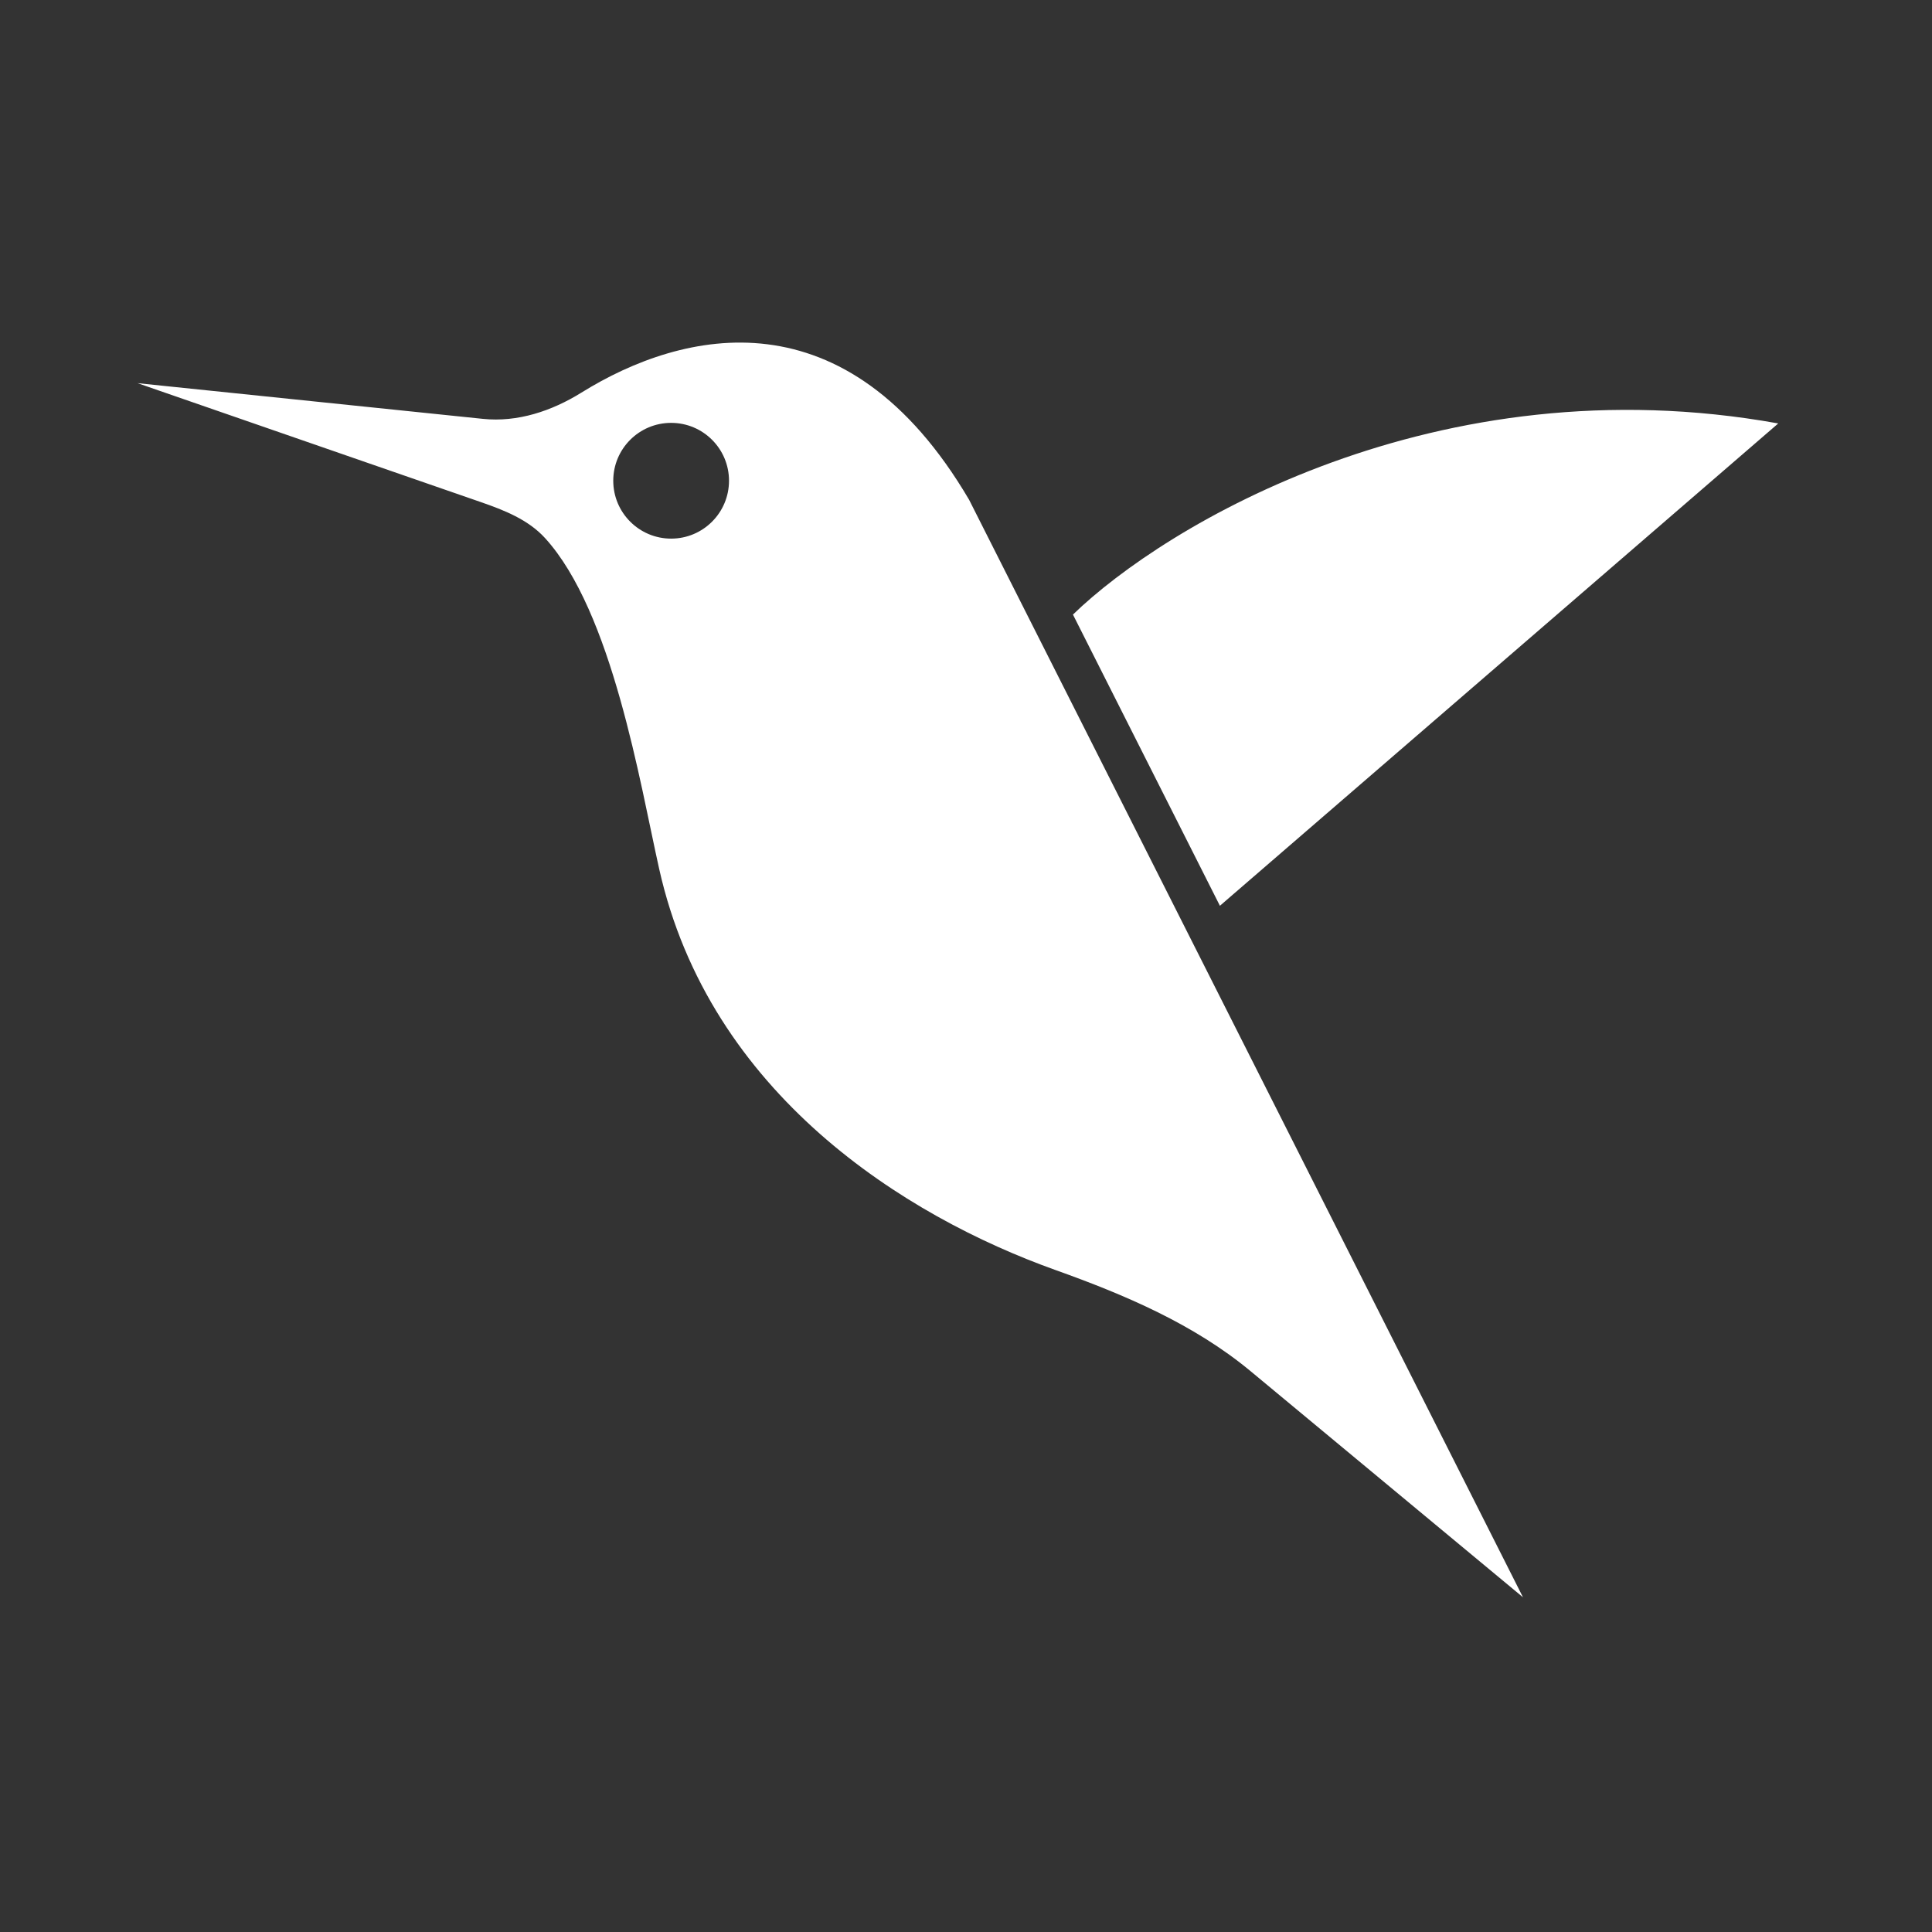 <svg width="81" height="81" viewBox="0 0 81 81" fill="none" xmlns="http://www.w3.org/2000/svg">
<rect x="0" y="0" width="81" height="81" fill="#333333" stroke="none"/>
<path d="M24.375 16.461C28.636 13.812 35.49 12.208 40.63 20.953L63.852 66.967L52.43 57.486C50.05 55.512 47.159 54.286 44.247 53.245C37.952 50.995 29.747 45.871 27.636 36.429C26.828 32.816 25.666 25.643 22.849 22.557C22.144 21.785 21.143 21.391 20.155 21.049L5.766 16.064L20.247 17.561C21.702 17.711 23.133 17.233 24.375 16.461ZM44.984 25.766C48.844 22.023 60.212 15.167 74.554 17.753L51.145 37.975L44.984 25.766ZM28.138 17.729C26.797 17.729 25.711 18.815 25.711 20.155C25.711 21.495 26.798 22.582 28.138 22.582C29.478 22.582 30.564 21.495 30.564 20.155C30.564 18.815 29.478 17.729 28.138 17.729Z" fill="white"/>
</svg>
